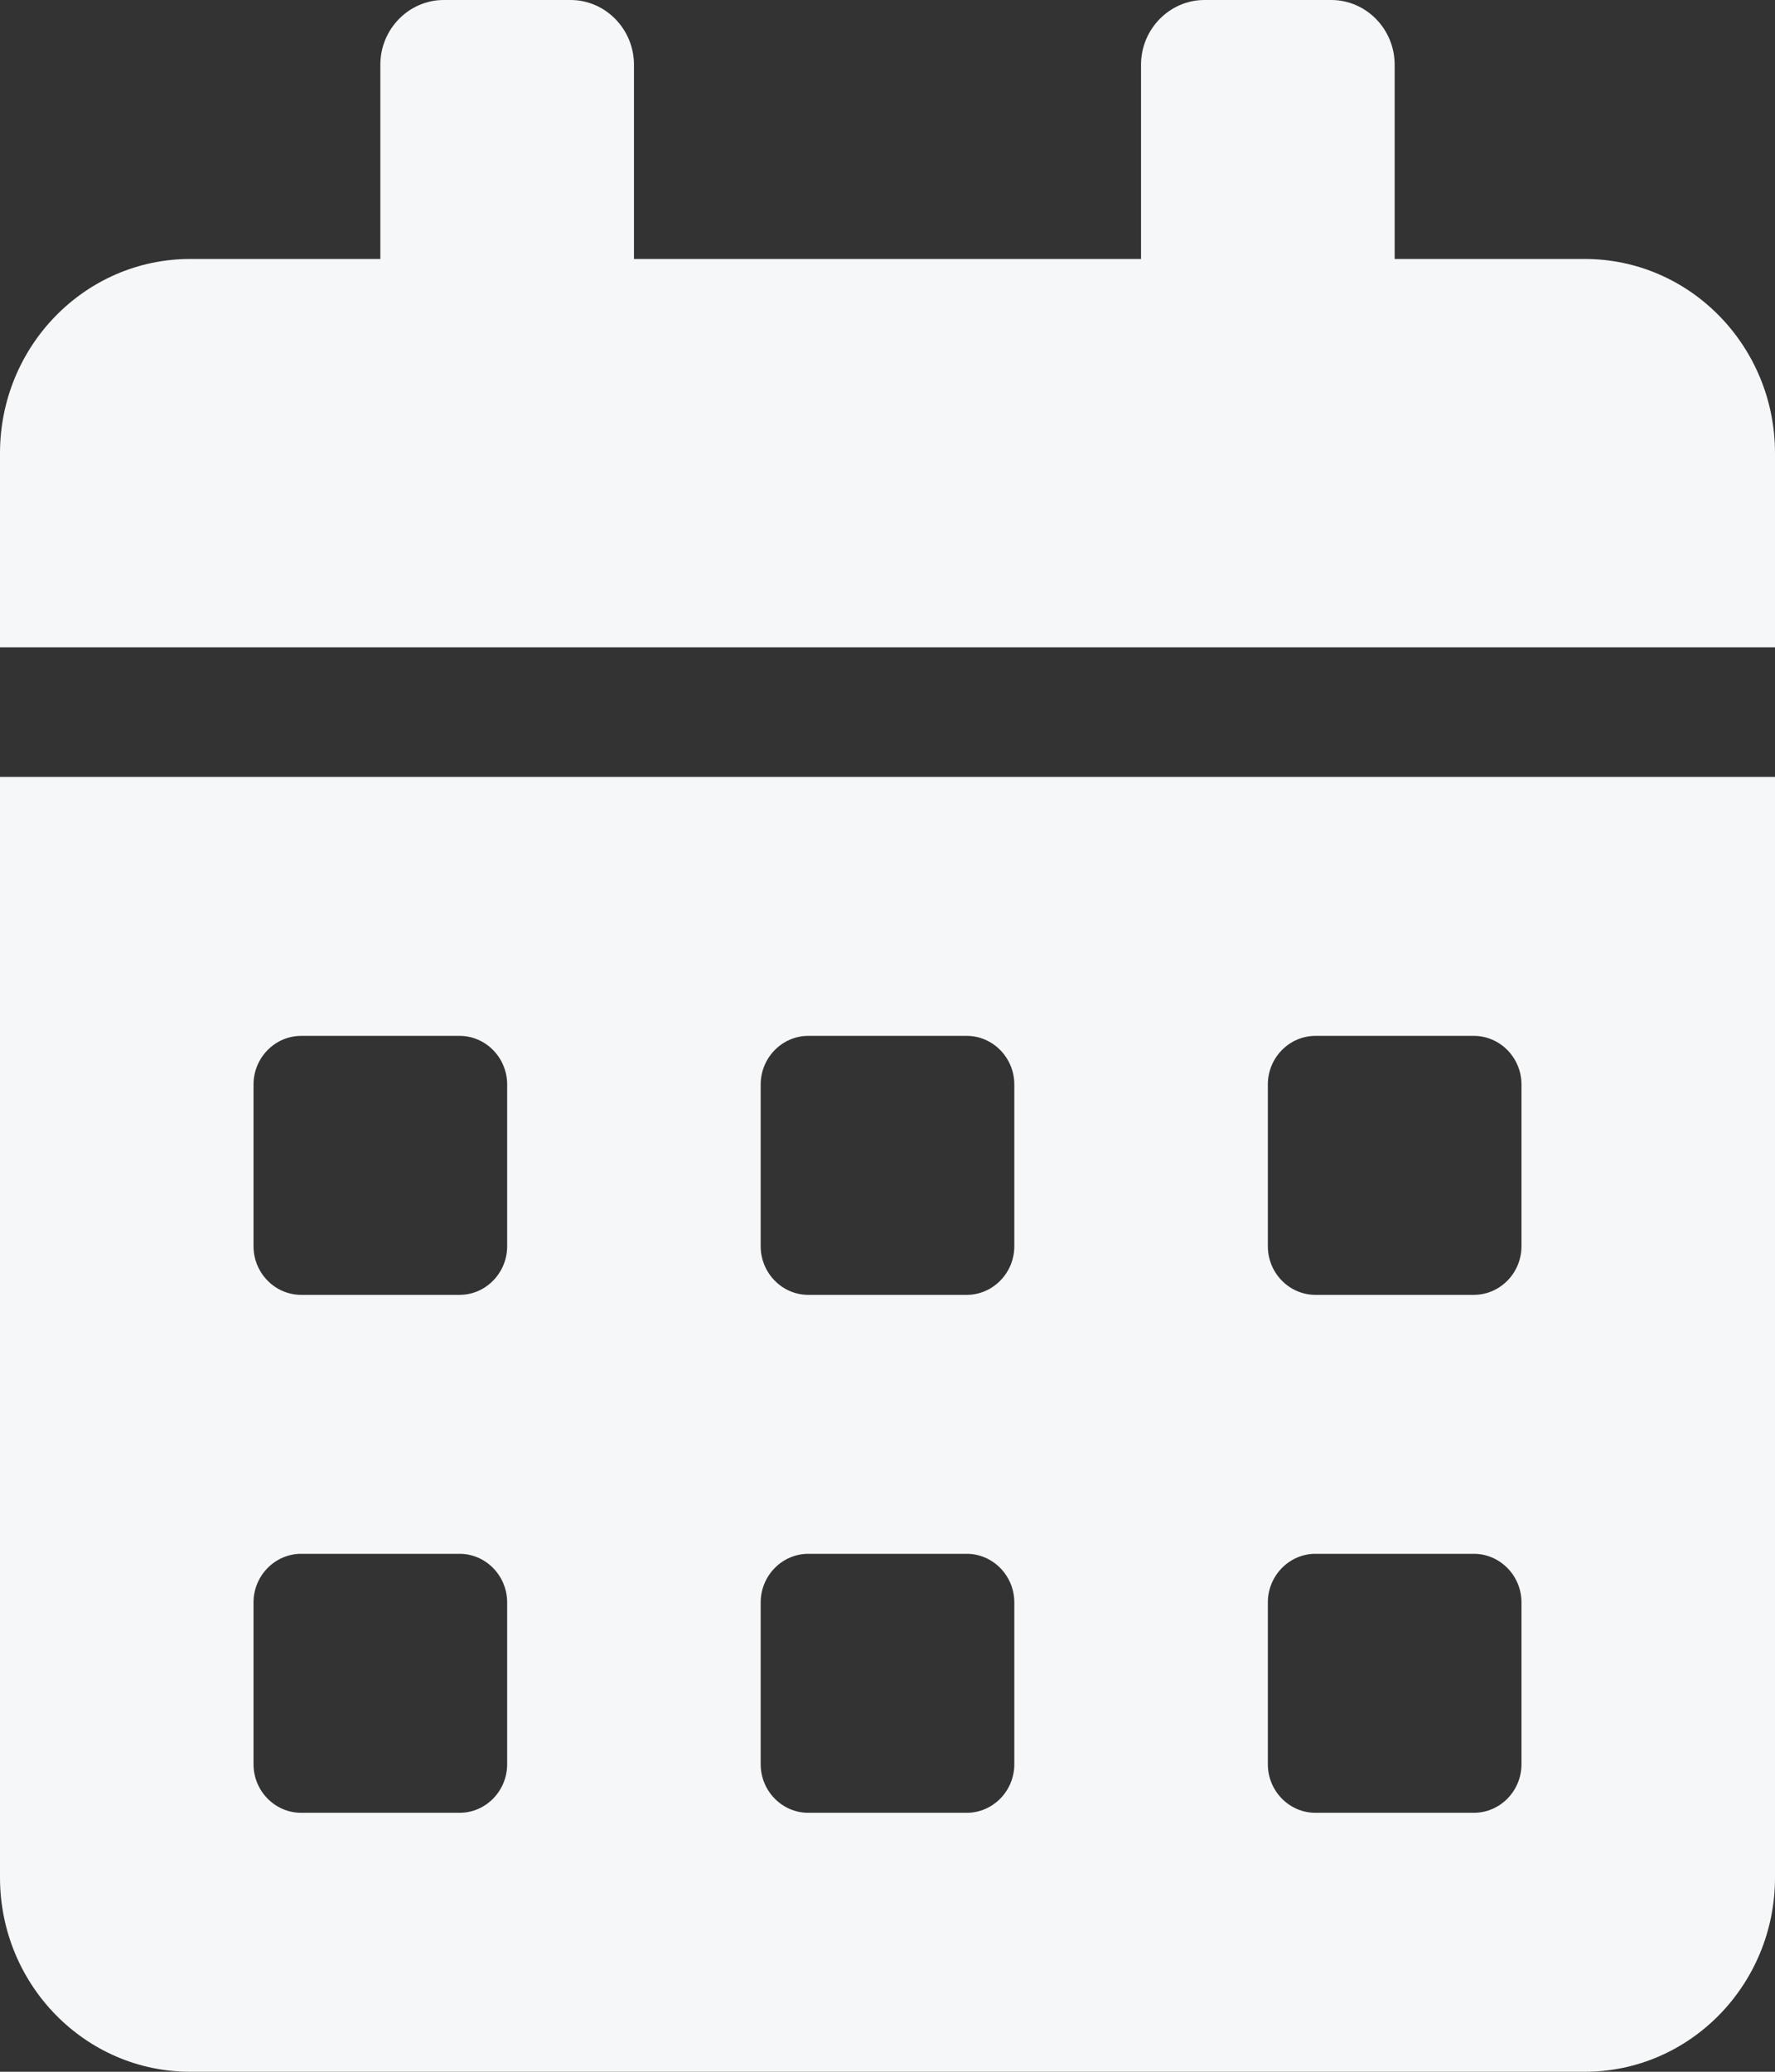 <svg width="18" height="21" viewBox="0 0 18 21" fill="none" xmlns="http://www.w3.org/2000/svg">
<rect x="0" y="0" width="18" height="21" fill="#333333" stroke="none"/>
<path d="M0 19.031C0 20.118 0.864 21 1.929 21H16.071C17.136 21 18 20.118 18 19.031V7.875H0V19.031ZM12.857 10.992C12.857 10.722 13.074 10.5 13.339 10.5H14.946C15.212 10.5 15.429 10.722 15.429 10.992V12.633C15.429 12.903 15.212 13.125 14.946 13.125H13.339C13.074 13.125 12.857 12.903 12.857 12.633V10.992ZM12.857 16.242C12.857 15.972 13.074 15.75 13.339 15.75H14.946C15.212 15.75 15.429 15.972 15.429 16.242V17.883C15.429 18.154 15.212 18.375 14.946 18.375H13.339C13.074 18.375 12.857 18.154 12.857 17.883V16.242ZM7.714 10.992C7.714 10.722 7.931 10.5 8.196 10.5H9.804C10.069 10.5 10.286 10.722 10.286 10.992V12.633C10.286 12.903 10.069 13.125 9.804 13.125H8.196C7.931 13.125 7.714 12.903 7.714 12.633V10.992ZM7.714 16.242C7.714 15.972 7.931 15.75 8.196 15.75H9.804C10.069 15.75 10.286 15.972 10.286 16.242V17.883C10.286 18.154 10.069 18.375 9.804 18.375H8.196C7.931 18.375 7.714 18.154 7.714 17.883V16.242ZM2.571 10.992C2.571 10.722 2.788 10.5 3.054 10.5H4.661C4.926 10.5 5.143 10.722 5.143 10.992V12.633C5.143 12.903 4.926 13.125 4.661 13.125H3.054C2.788 13.125 2.571 12.903 2.571 12.633V10.992ZM2.571 16.242C2.571 15.972 2.788 15.75 3.054 15.75H4.661C4.926 15.75 5.143 15.972 5.143 16.242V17.883C5.143 18.154 4.926 18.375 4.661 18.375H3.054C2.788 18.375 2.571 18.154 2.571 17.883V16.242ZM16.071 2.625H14.143V0.656C14.143 0.295 13.854 0 13.5 0H12.214C11.861 0 11.571 0.295 11.571 0.656V2.625H6.429V0.656C6.429 0.295 6.139 0 5.786 0H4.5C4.146 0 3.857 0.295 3.857 0.656V2.625H1.929C0.864 2.625 0 3.507 0 4.594V6.562H18V4.594C18 3.507 17.136 2.625 16.071 2.625Z" fill="#F6F7F8"/>
</svg>
